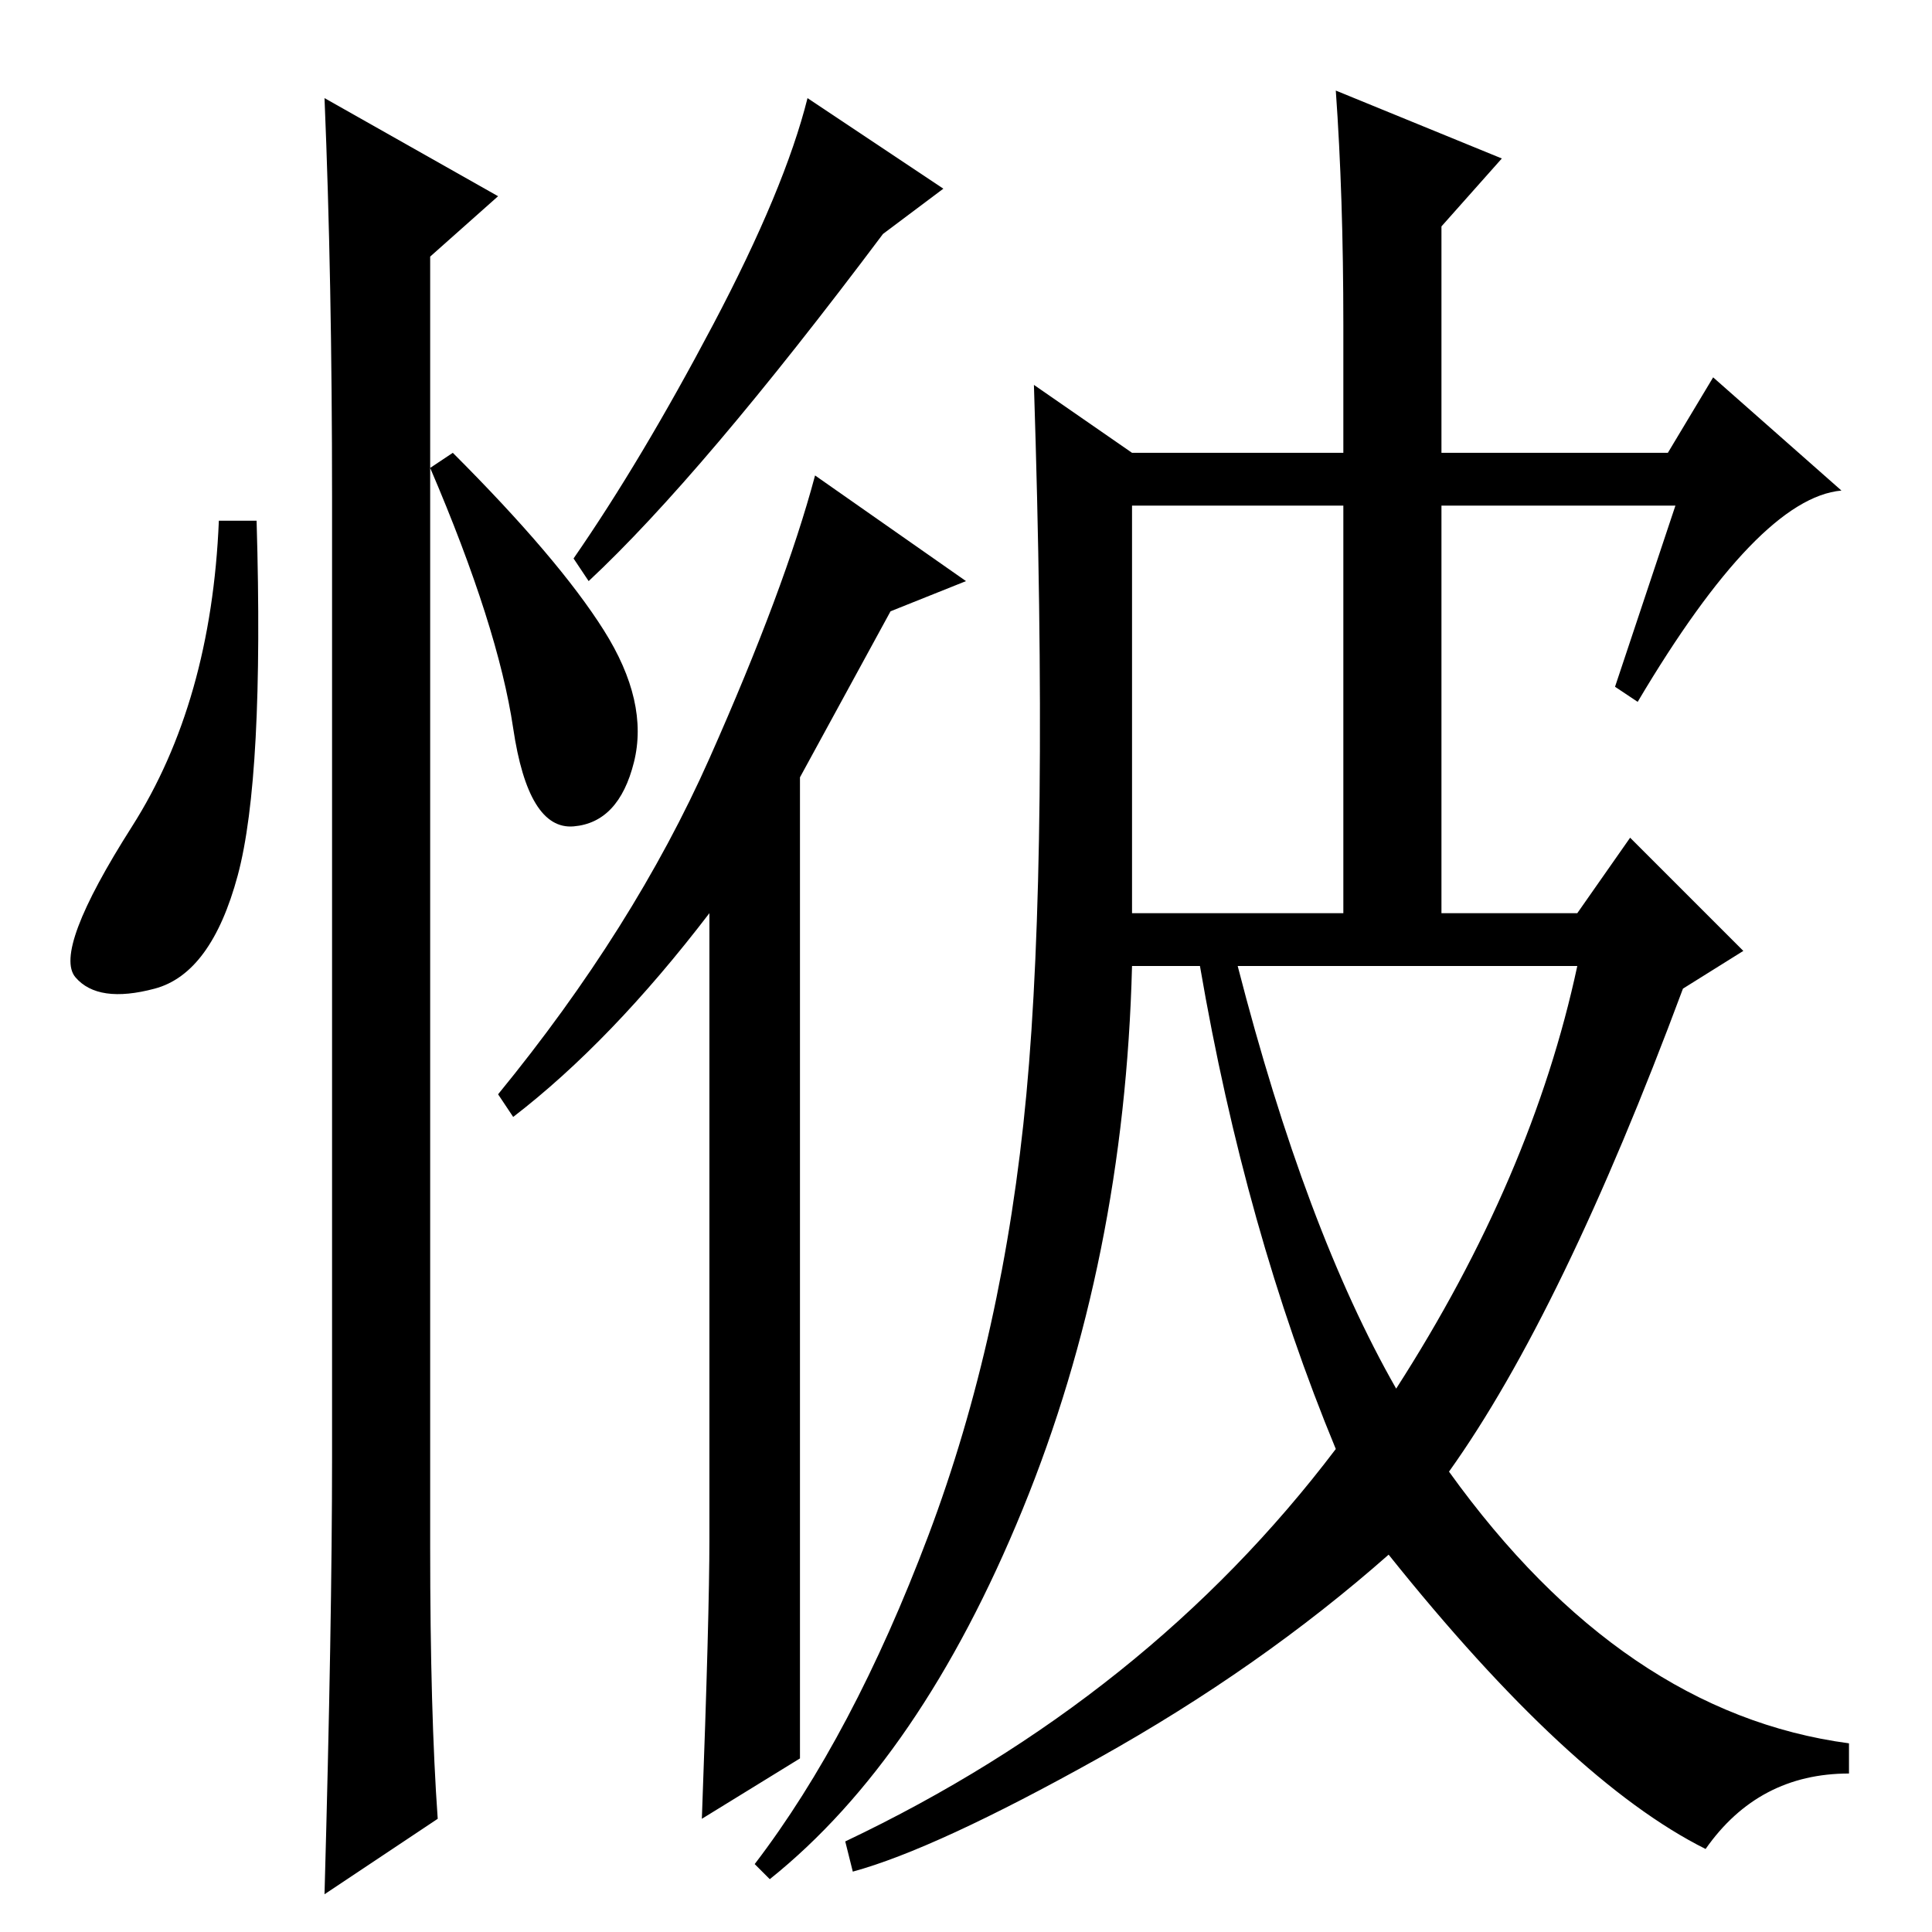 <?xml version="1.0" standalone="no"?>
<!DOCTYPE svg PUBLIC "-//W3C//DTD SVG 1.1//EN" "http://www.w3.org/Graphics/SVG/1.1/DTD/svg11.dtd" >
<svg xmlns="http://www.w3.org/2000/svg" xmlns:xlink="http://www.w3.org/1999/xlink" version="1.1" viewBox="0 -36 256 256">
  <g transform="matrix(1 0 0 -1 0 220)">
   <path fill="currentColor"
d="M31.5 140q-3.5 -13 -11 -15t-10.5 1.5t7.5 20t11.5 40.5h5q1 -34 -2.5 -47zM43 243l23 -13l-9 -8v-171q0 -22 1 -36l-15 -10q1 36 1 58v127q0 29 -1 53zM80 172.5q6 -9.5 4 -17.5t-8 -8.5t-8 13t-11 34.5l3 2q14 -14 20 -23.5zM125 231l-8 -6q-24 -32 -39 -46l-2 3
q9 13 18.5 31t12.5 30zM106 23l-13 -8q1 27 1 37v83q-13 -17 -26 -27l-2 3q18 22 28 44.5t14 37.5l20 -14l-10 -4l-12 -22v-130zM177 244l22 -9l-8 -9v-30h30l6 10l17 -15q-11 -1 -27 -28l-3 2l8 24h-31v-54h18l7 10l15 -15l-8 -5q-16 -43 -31 -64q23 -32 53 -36v-4
q-12 0 -19 -10q-18 9 -42 39q-17 -15 -38.5 -27t-32.5 -15l-1 4q40 19 65 52q-12 29 -18 64h-9q-1 -39 -14.5 -72t-33.5 -49l-2 2q13 17 23 43.5t13 58.5t1 94l13 -9h28v17q0 17 -1 31zM150 135h28v54h-28v-54zM185 72q18 28 24 56h-45q9 -35 21 -56z" />
  </g>

</svg>
